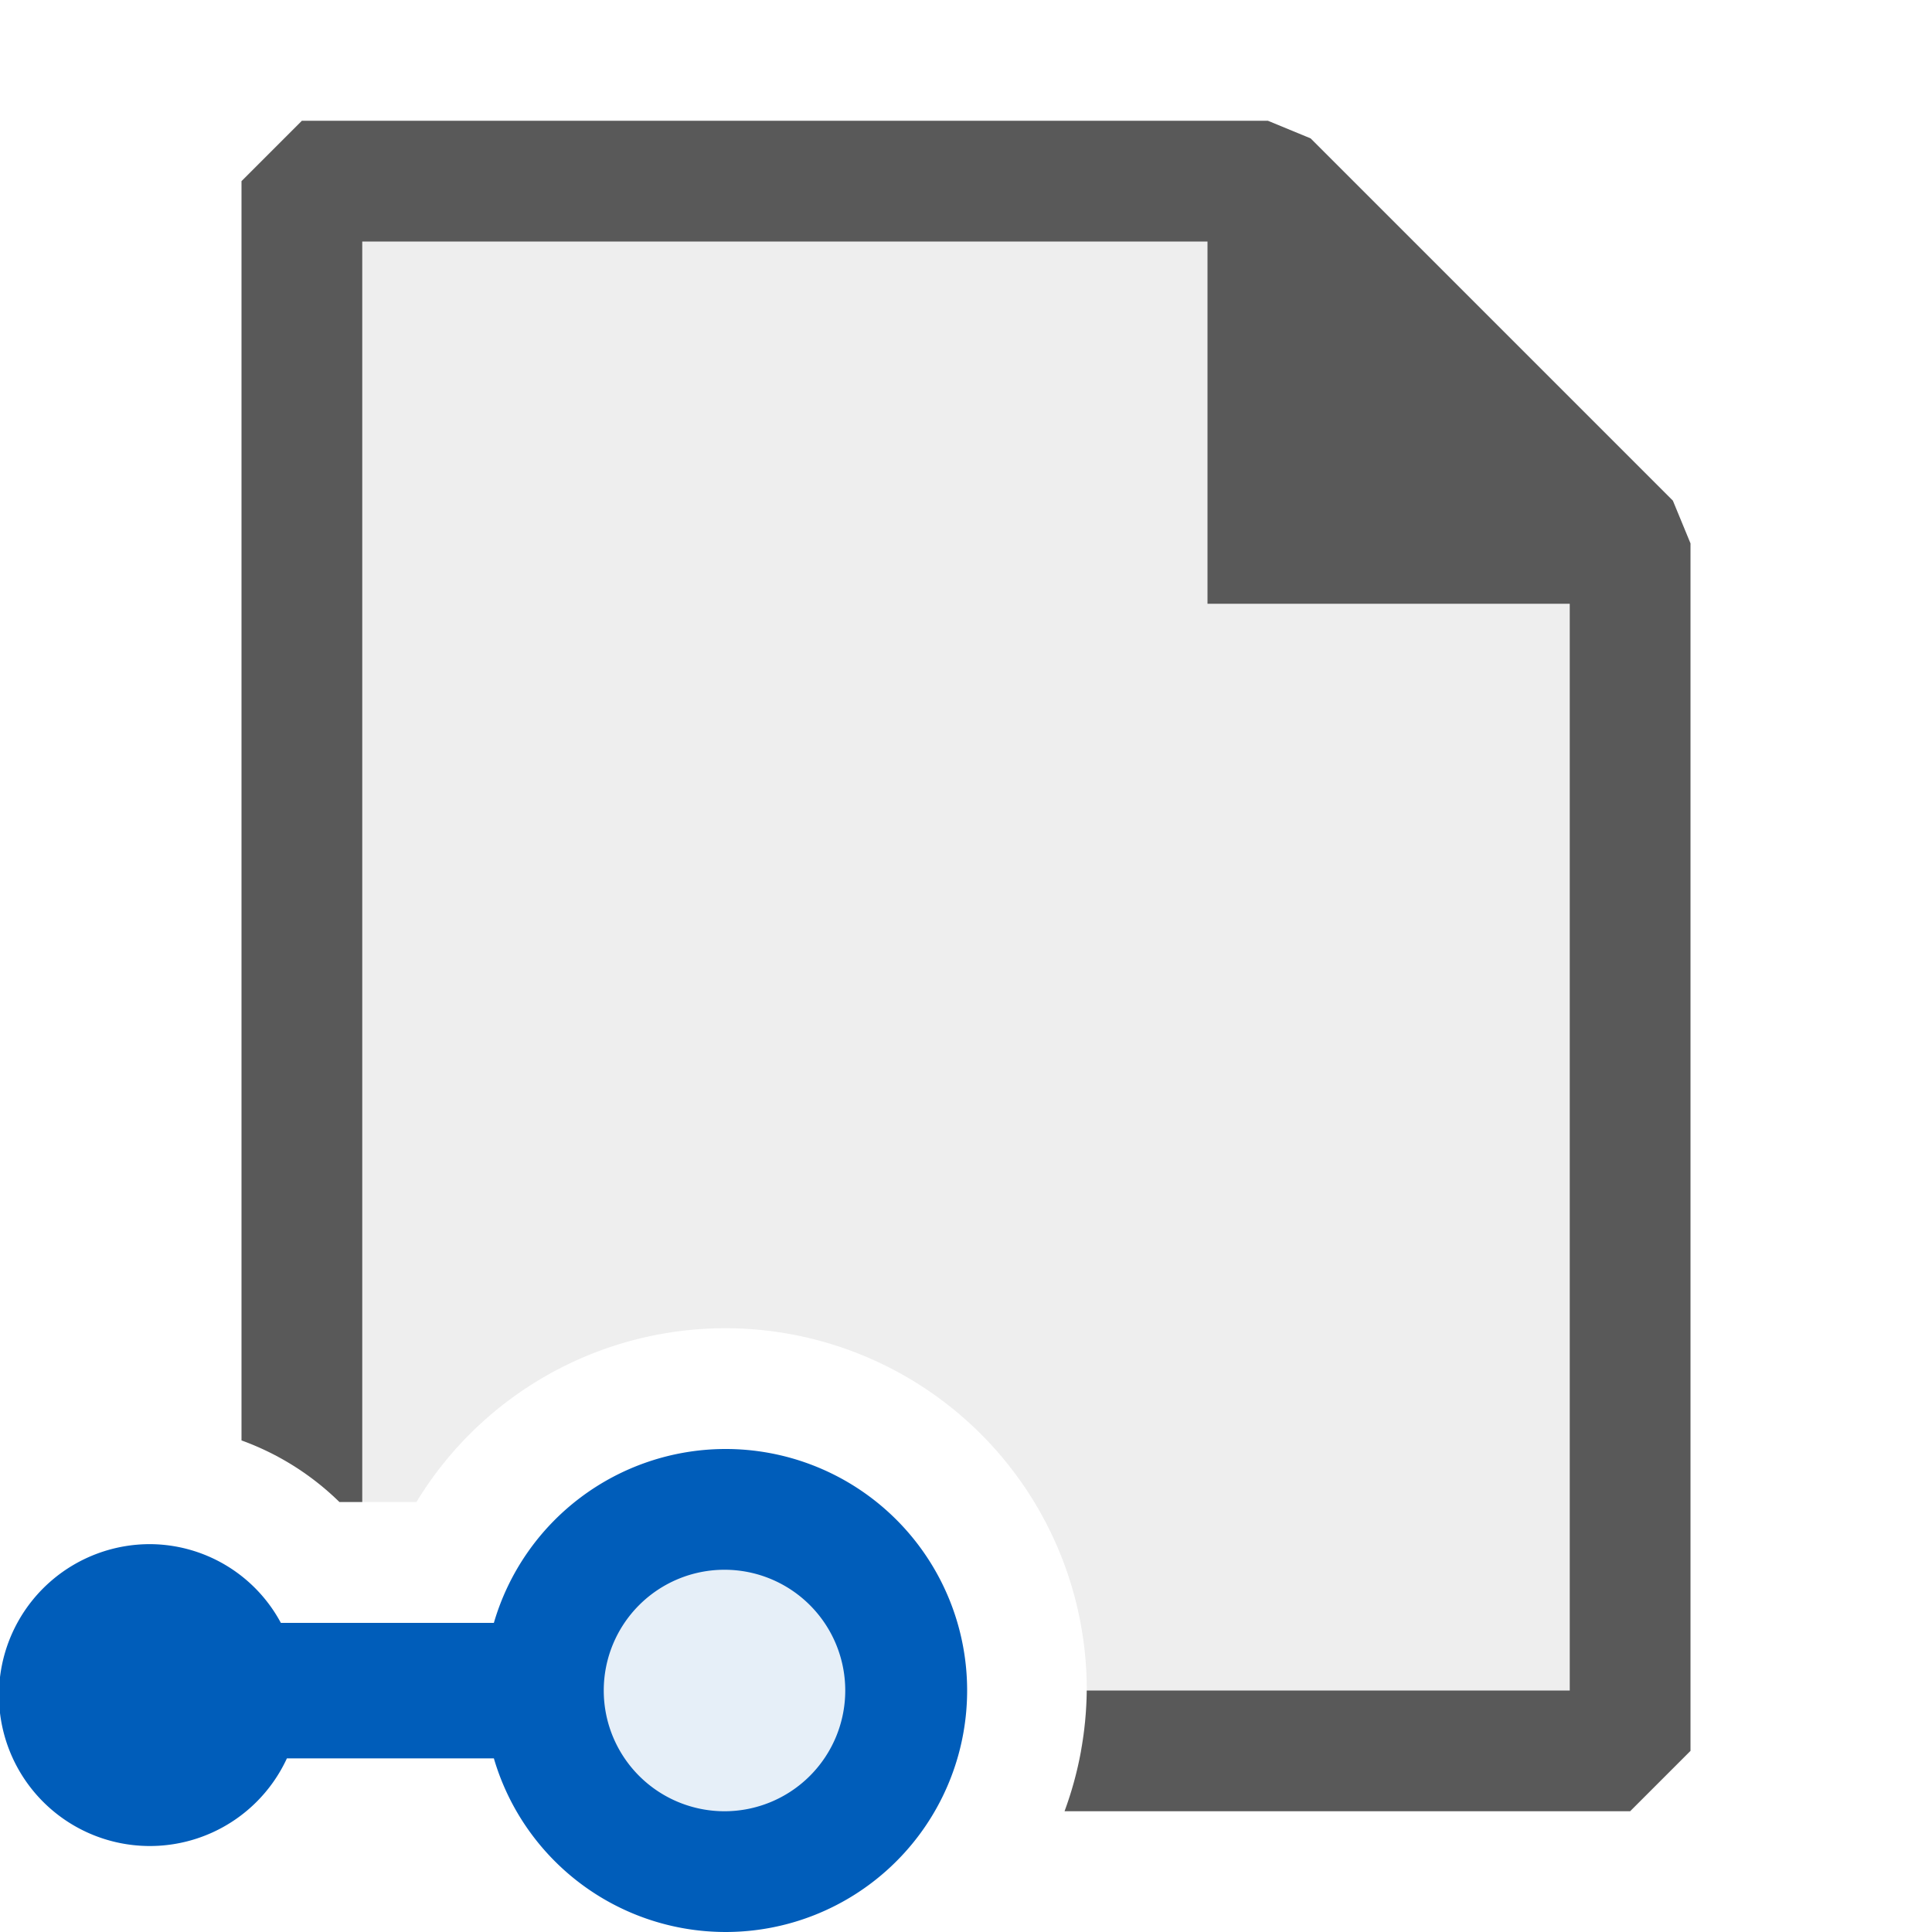 <svg xmlns="http://www.w3.org/2000/svg" viewBox="0 0 16 16">
  <defs>
    <style>.canvas{fill: none; opacity: 0;}.light-defaultgrey-10{fill: #212121; opacity: 0.1;}.light-defaultgrey{fill: #212121; opacity: 1;}.light-blue-10{fill: #005dba; opacity: 0.1;}.light-blue{fill: #005dba; opacity: 1;}.cls-1{opacity:0.75;}</style>
  </defs>
  <title>IconLightInterfaceFile</title>
  <g id="canvas">
    <path class="canvas" d="M16,16H0V0H16Z" />
    <path class="canvas" d="M16,16H0V0H16Z" />
  </g>
  <g id="level-1">
    <g class="cls-1">
      <path class="light-defaultgrey-10" d="M13.5,4.5v10H8.949A2.942,2.942,0,0,0,9,14a2.993,2.993,0,0,0-5.551-1.561H2.811a2.292,2.292,0,0,0-.311-.255V1.5h8Z" />
      <path class="light-defaultgrey" d="M14,4.5v10l-.5.5H8.816A2.966,2.966,0,0,0,9,14h4V5H10V2H3V12.439H2.811A2.256,2.256,0,0,0,2,11.929V1.5L2.5,1h8l.354.146,3,3Z" />
    </g>
    <path class="light-blue-10" d="M7.5,14A1.5,1.5,0,1,1,6,12.5,1.5,1.5,0,0,1,7.5,14Z" />
    <path class="light-blue" d="M6,12a2,2,0,0,0-1.91,1.44H2.326a1.236,1.236,0,0,0-1.076-.652,1.25,1.25,0,1,0,1.126,1.774H4.09A2,2,0,1,0,6,12Zm0,3a1,1,0,1,1,1-1A1,1,0,0,1,6,15Z" />
  </g>
</svg>
